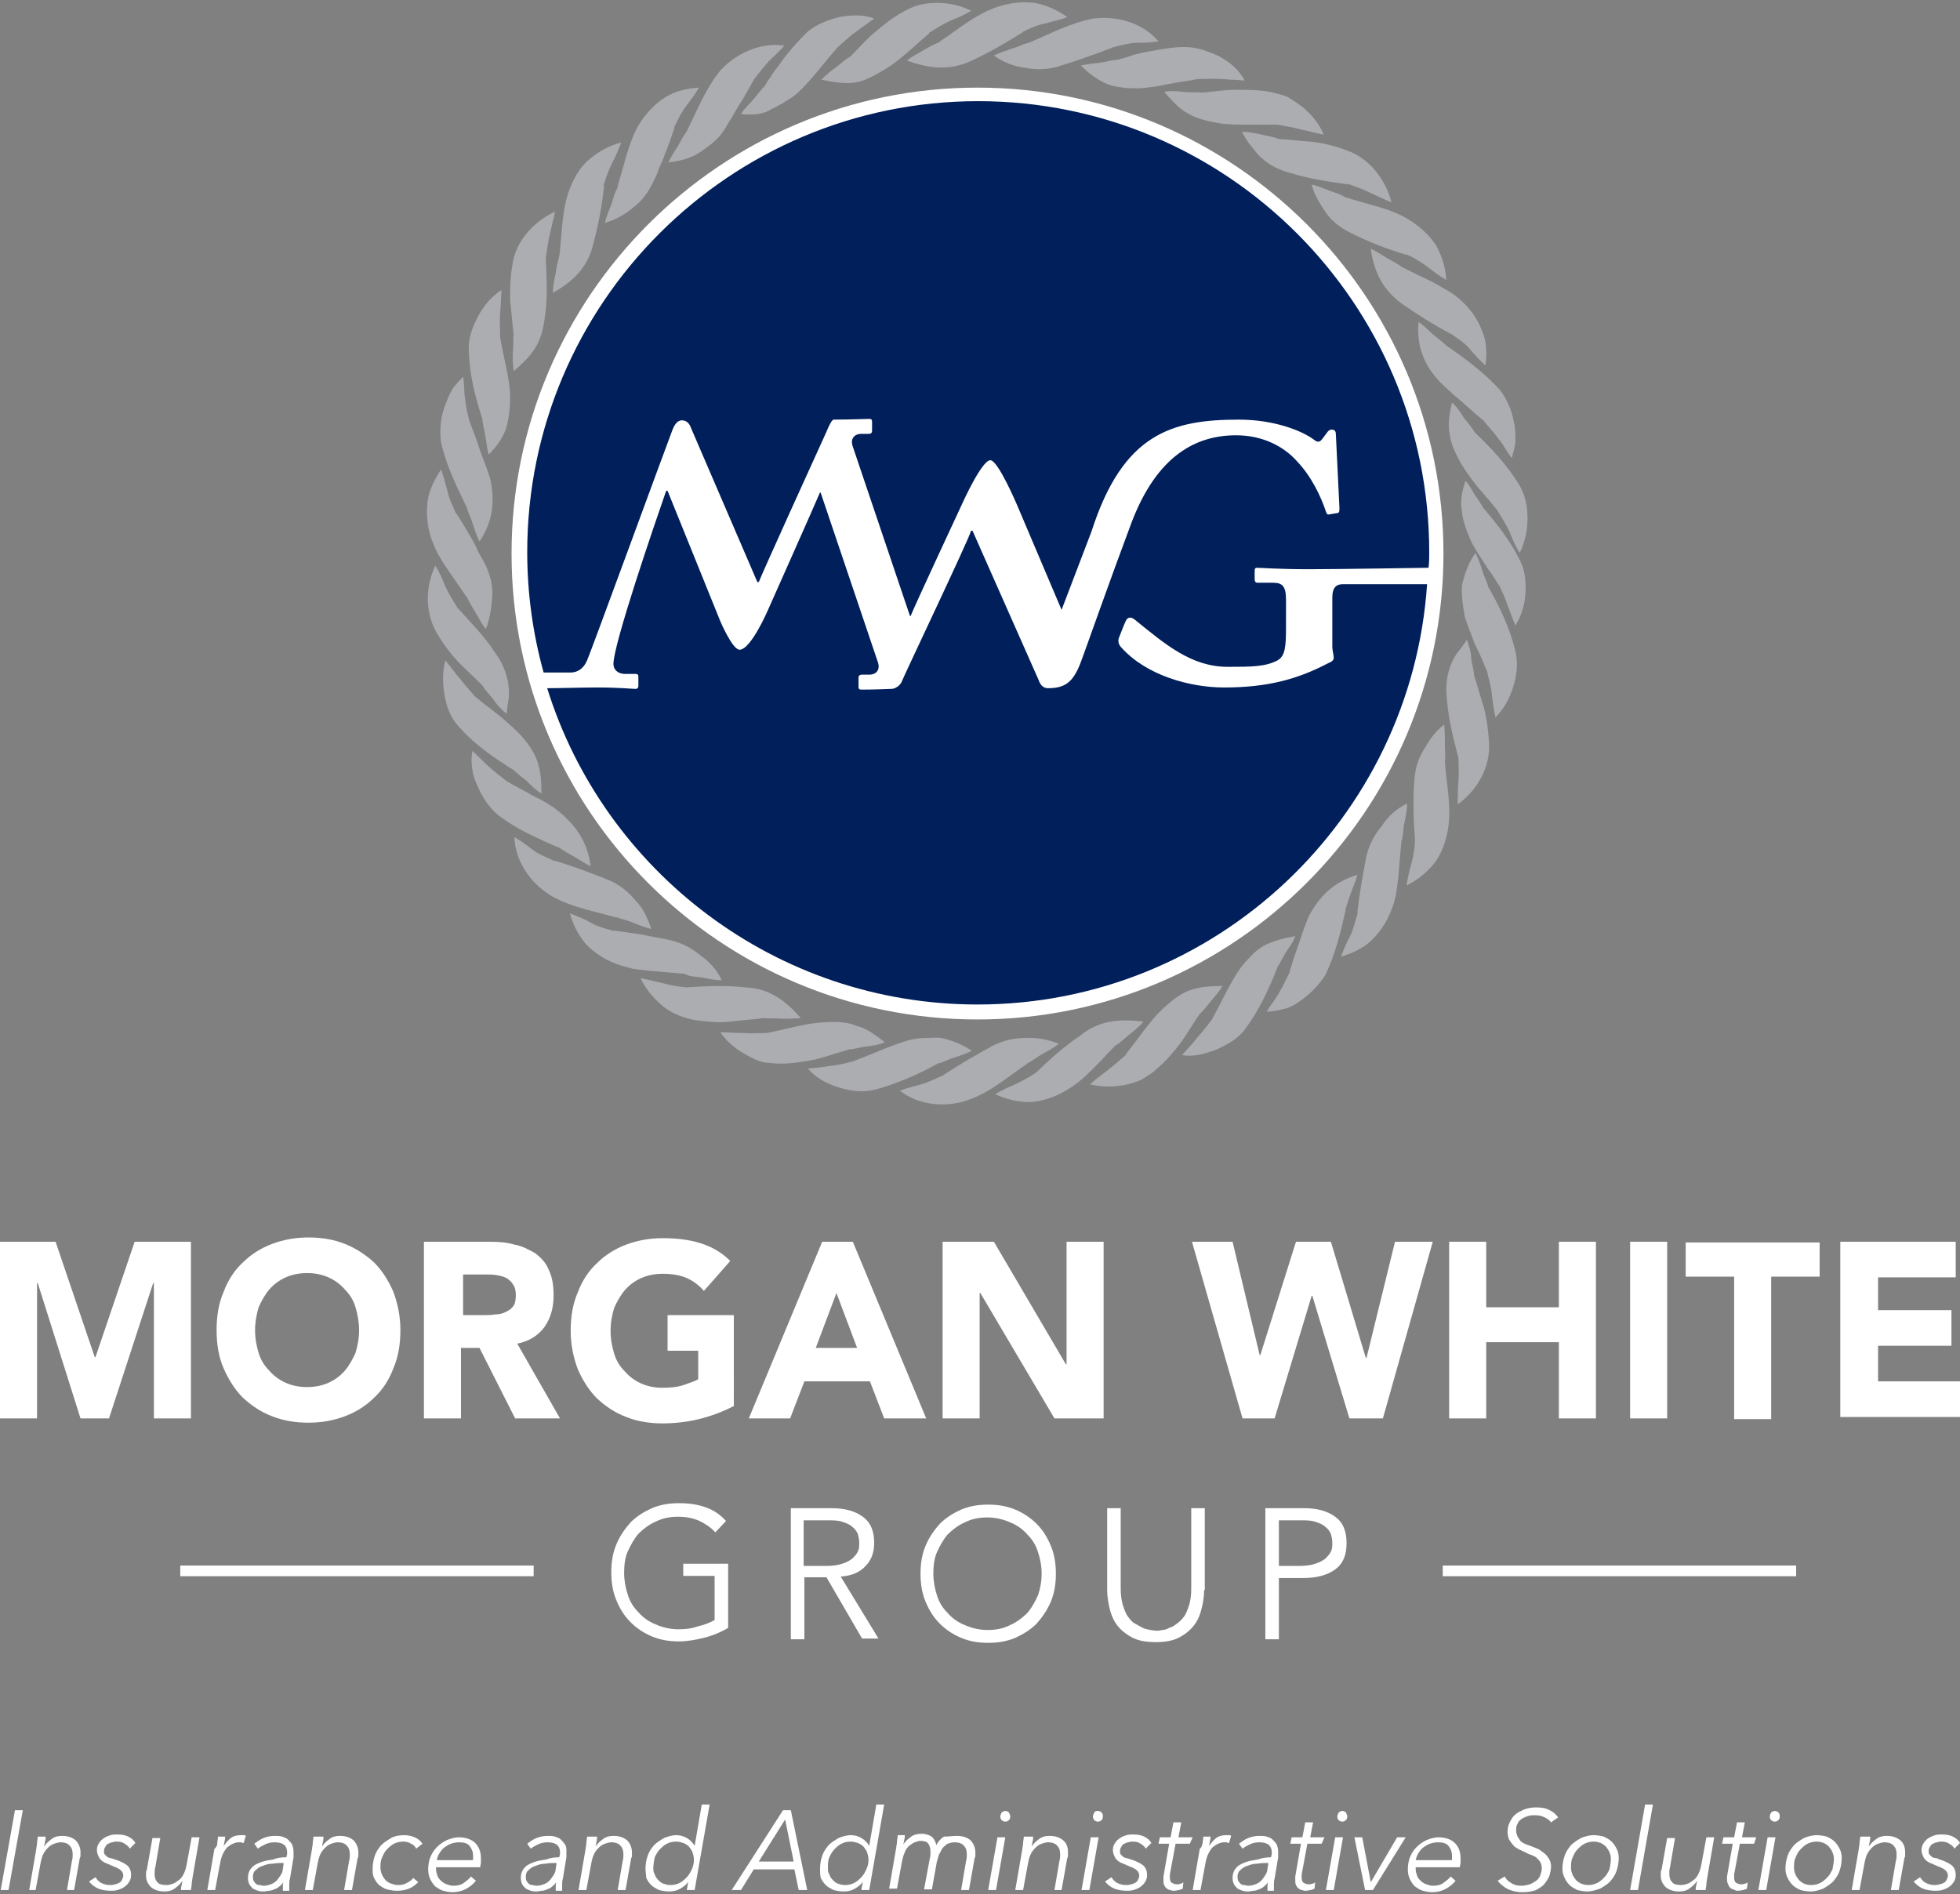 <?xml version="1.0" encoding="iso-8859-1"?>
<!-- Generator: Adobe Illustrator 19.1.0, SVG Export Plug-In . SVG Version: 6.00 Build 0)  -->
<svg version="1.1" xmlns="http://www.w3.org/2000/svg" xmlns:xlink="http://www.w3.org/1999/xlink" x="0px" y="0px"
	 viewBox="0 0 275.1 265.9" style="enable-background:new 0 0 275.1 265.9;" xml:space="preserve">
<rect x="0" y="0" width="275.1" height="265.9" fill="#808080" stroke="none"/>
<style type="text/css">
	.st0{display:none;}
	.st1{display:inline;fill:#5D5E5E;}
	.st2{fill:#ABADB0;}
	.st3{fill:#001F5B;}
	.st4{fill:#8C8E90;}
	.st5{fill:none;stroke:#ABADB0;stroke-width:1.5;stroke-miterlimit:10;}
	.st6{fill:#FFFFFF;}
	.st7{fill:#FFFFFF;stroke:#FFFFFF;stroke-width:1.5;stroke-miterlimit:10;}
	.st8{fill:#A7A9AC;}
	.st9{fill:#939598;}
	.st10{fill:#ABADB0;stroke:#A7A9AC;stroke-miterlimit:10;}
	.st11{stroke:#FFFFFF;stroke-width:2.059;stroke-miterlimit:10;}
	.st12{fill:none;stroke:#FFFFFF;stroke-width:1.5;stroke-miterlimit:10;}
	.st13{opacity:0.5;}
</style>
<a xmlns="http://www.w3.org/2000/svg" xmlns:xlink="http://www.w3.org/1999/xlink" xlink:href="http://morganwhite.com" target="_top">
<g id="logo-corporate">
	<g>
		<path class="st6" d="M-0.1,174.3h7.9l5.5,16.2h0.1l5.5-16.2h7.9v24.8h-5.2v-19h-0.1l-6.2,19h-4l-6-19H5.2v19h-5.2V174.3z"/>
		<path class="st6" d="M30.4,186.7c0-2,0.3-3.8,1-5.4c0.6-1.6,1.5-3,2.7-4.1c1.1-1.1,2.5-2,4.1-2.6c1.6-0.6,3.3-0.9,5.1-0.9
			c1.9,0,3.6,0.3,5.1,0.9s2.9,1.5,4.1,2.6c1.1,1.1,2,2.5,2.7,4.1c0.6,1.6,1,3.4,1,5.4c0,2-0.3,3.8-1,5.4c-0.6,1.6-1.5,3-2.7,4.1
			c-1.1,1.1-2.5,2-4.1,2.6s-3.3,0.9-5.1,0.9c-1.9,0-3.6-0.3-5.1-0.9c-1.6-0.6-2.9-1.5-4.1-2.6c-1.1-1.1-2-2.5-2.7-4.1
			C30.7,190.5,30.4,188.7,30.4,186.7z M35.8,186.7c0,1.2,0.2,2.2,0.5,3.2c0.3,1,0.8,1.8,1.5,2.5c0.6,0.7,1.4,1.3,2.3,1.7
			s1.9,0.6,3,0.6s2.1-0.2,3-0.6s1.7-1,2.3-1.7c0.6-0.7,1.1-1.6,1.5-2.5c0.3-1,0.5-2,0.5-3.2c0-1.1-0.2-2.2-0.5-3.2
			c-0.3-1-0.8-1.8-1.5-2.5c-0.6-0.7-1.4-1.3-2.3-1.7c-0.9-0.4-1.9-0.6-3-0.6s-2.1,0.2-3,0.6c-0.9,0.4-1.7,1-2.3,1.7
			c-0.6,0.7-1.1,1.6-1.5,2.5C36,184.5,35.8,185.6,35.8,186.7z"/>
		<path class="st6" d="M59.6,174.3h9.2c1.2,0,2.4,0.1,3.4,0.4c1.1,0.2,2,0.7,2.9,1.2c0.8,0.6,1.5,1.3,1.9,2.3c0.5,1,0.7,2.2,0.7,3.6
			c0,1.8-0.4,3.2-1.3,4.5c-0.9,1.2-2.2,2-3.8,2.3l6,10.5h-6.3l-5-9.9h-2.6v9.9h-5.2V174.3z M64.9,184.6H68c0.5,0,1,0,1.5-0.1
			c0.5,0,1-0.1,1.4-0.3c0.4-0.2,0.8-0.4,1.1-0.8c0.3-0.4,0.4-0.9,0.4-1.6c0-0.6-0.1-1.1-0.4-1.5c-0.2-0.4-0.6-0.7-0.9-0.9
			c-0.4-0.2-0.8-0.3-1.3-0.4c-0.5-0.1-1-0.1-1.4-0.1h-3.4V184.6z"/>
		<path class="st6" d="M102.9,197.4c-1.5,0.8-3.2,1.4-4.8,1.8c-1.7,0.4-3.4,0.6-5.1,0.6c-1.9,0-3.6-0.3-5.1-0.9
			c-1.6-0.6-2.9-1.5-4.1-2.6c-1.1-1.1-2-2.5-2.7-4.1c-0.6-1.6-1-3.4-1-5.4c0-2,0.3-3.8,1-5.4c0.6-1.6,1.5-3,2.7-4.1
			c1.1-1.1,2.5-2,4.1-2.6c1.6-0.6,3.3-0.9,5.1-0.9c1.9,0,3.7,0.2,5.3,0.7s3,1.3,4.2,2.5l-3.7,4.2c-0.7-0.8-1.5-1.4-2.4-1.8
			c-0.9-0.4-2-0.6-3.4-0.6c-1.1,0-2.1,0.2-3,0.6c-0.9,0.4-1.7,1-2.3,1.7c-0.6,0.7-1.1,1.6-1.5,2.5c-0.3,1-0.5,2-0.5,3.2
			c0,1.2,0.2,2.2,0.5,3.2c0.3,1,0.8,1.8,1.5,2.5c0.6,0.7,1.4,1.3,2.3,1.7s1.9,0.6,3,0.6c1.1,0,2.1-0.1,3-0.4c0.8-0.3,1.5-0.5,2-0.8
			v-4h-4.3v-5h9.3V197.4z"/>
		<path class="st6" d="M115.4,174.3h4.3l10.3,24.8h-5.9l-2-5.2h-9.2l-2,5.2h-5.8L115.4,174.3z M117.4,181.5l-2.9,7.7h5.8
			L117.4,181.5z"/>
		<path class="st6" d="M132.4,174.3h7.1l10.1,17.2h0.1v-17.2h5.2v24.8h-6.9l-10.4-17.6h-0.1v17.6h-5.2V174.3z"/>
		<path class="st6" d="M167.3,174.3h5.7l3.8,15.9h0.1l5-15.9h4.9l4.9,16.3h0.1l4-16.3h5.3l-7,24.8h-4.7l-5.2-17.2h-0.1l-5.2,17.2
			h-4.5L167.3,174.3z"/>
		<path class="st6" d="M203.4,174.3h5.2v9.2h10.2v-9.2h5.2v24.8h-5.2v-10.7h-10.2v10.7h-5.2V174.3z"/>
		<path class="st6" d="M228.8,174.3h5.2v24.8h-5.2V174.3z"/>
		<path class="st6" d="M243.4,179.2h-6.8v-4.8h18.8v4.8h-6.8v20h-5.2V179.2z"/>
		<path class="st6" d="M258.3,174.3h16.2v5h-10.9v4.6h10.3v5h-10.3v5h11.5v5h-16.8V174.3z"/>
		<path class="st6" d="M100.4,215.1c-0.6-0.7-1.4-1.2-2.2-1.6c-0.9-0.4-1.9-0.6-3-0.6c-1.2,0-2.2,0.2-3.2,0.7
			c-0.9,0.4-1.7,1-2.4,1.7c-0.6,0.7-1.1,1.6-1.5,2.5s-0.5,2-0.5,3s0.2,2.1,0.5,3c0.3,1,0.8,1.8,1.5,2.5c0.6,0.7,1.4,1.3,2.4,1.7
			c0.9,0.4,2,0.7,3.2,0.7c1,0,1.9-0.1,2.7-0.4c0.9-0.2,1.7-0.5,2.4-0.9v-6.2h-4.4v-1.7h6.3v9c-1,0.6-2.2,1.1-3.4,1.4
			c-1.2,0.3-2.4,0.5-3.5,0.5c-1.4,0-2.6-0.2-3.8-0.7c-1.2-0.5-2.2-1.2-3-2c-0.9-0.9-1.5-1.9-2-3.1c-0.5-1.2-0.7-2.5-0.7-3.9
			s0.2-2.7,0.7-3.9c0.5-1.2,1.2-2.2,2-3.1c0.9-0.9,1.9-1.5,3-2c1.2-0.5,2.4-0.7,3.8-0.7c1.5,0,2.7,0.2,3.8,0.6c1.1,0.4,2,1,2.8,1.9
			L100.4,215.1z"/>
		<path class="st6" d="M112.8,230.1H111v-18.4h5.7c1.9,0,3.3,0.4,4.4,1.2c1.1,0.8,1.6,2,1.6,3.7c0,1.3-0.4,2.4-1.2,3.2
			c-0.8,0.9-2,1.4-3.5,1.5l5.3,8.7H121l-5-8.6h-3.1V230.1z M112.8,219.8h3.3c0.8,0,1.5-0.1,2.1-0.3c0.6-0.2,1-0.4,1.4-0.7
			c0.3-0.3,0.6-0.6,0.8-1c0.2-0.4,0.2-0.8,0.2-1.3c0-0.4-0.1-0.8-0.2-1.2c-0.2-0.4-0.4-0.7-0.8-1c-0.3-0.3-0.8-0.5-1.4-0.7
			c-0.6-0.2-1.3-0.2-2.1-0.2h-3.3V219.8z"/>
		<path class="st6" d="M148.2,220.9c0,1.4-0.2,2.7-0.7,3.9s-1.2,2.2-2,3.1c-0.9,0.9-1.9,1.5-3,2c-1.2,0.5-2.4,0.7-3.8,0.7
			s-2.6-0.2-3.8-0.7c-1.2-0.5-2.2-1.2-3-2c-0.9-0.9-1.5-1.9-2-3.1c-0.5-1.2-0.7-2.5-0.7-3.9s0.2-2.7,0.7-3.9c0.5-1.2,1.2-2.2,2-3.1
			c0.9-0.9,1.9-1.5,3-2c1.2-0.5,2.4-0.7,3.8-0.7s2.6,0.2,3.8,0.7s2.2,1.2,3,2c0.9,0.9,1.5,1.9,2,3.1S148.2,219.5,148.2,220.9z
			 M146.2,220.9c0-1.1-0.2-2.1-0.5-3c-0.3-1-0.8-1.8-1.5-2.5c-0.6-0.7-1.4-1.3-2.4-1.7c-0.9-0.4-2-0.7-3.2-0.7s-2.2,0.2-3.2,0.7
			c-0.9,0.4-1.7,1-2.4,1.7c-0.6,0.7-1.1,1.6-1.5,2.5s-0.5,2-0.5,3s0.2,2.1,0.5,3c0.3,1,0.8,1.8,1.5,2.5c0.6,0.7,1.4,1.3,2.4,1.7
			c0.9,0.4,2,0.7,3.2,0.7s2.2-0.2,3.2-0.7c0.9-0.4,1.7-1,2.4-1.7c0.6-0.7,1.1-1.6,1.5-2.5C146,223,146.2,222,146.2,220.9z"/>
		<path class="st6" d="M169,223.2c0,0.8-0.1,1.6-0.3,2.4c-0.2,0.9-0.5,1.7-1,2.4c-0.5,0.7-1.2,1.3-2.1,1.8s-2,0.7-3.4,0.7
			c-1.4,0-2.5-0.2-3.4-0.7c-0.9-0.5-1.6-1.1-2.1-1.8c-0.5-0.7-0.8-1.5-1-2.4c-0.2-0.9-0.3-1.7-0.3-2.4v-11.5h1.9V223
			c0,0.9,0.1,1.6,0.3,2.3c0.2,0.6,0.4,1.2,0.7,1.6c0.3,0.4,0.6,0.8,1,1s0.7,0.4,1.1,0.6s0.7,0.2,1,0.3c0.3,0,0.6,0.1,0.9,0.1
			c0.2,0,0.5,0,0.8-0.1c0.3,0,0.7-0.1,1-0.3c0.4-0.1,0.7-0.3,1.1-0.6s0.7-0.6,1-1c0.3-0.4,0.5-1,0.7-1.6c0.2-0.6,0.3-1.4,0.3-2.3
			v-11.3h1.9V223.2z"/>
		<path class="st6" d="M177.6,211.7h5.4c1.9,0,3.3,0.4,4.4,1.2c1.1,0.8,1.6,2,1.6,3.7s-0.5,2.9-1.6,3.7s-2.6,1.2-4.4,1.2h-3.5v8.6
			h-1.9V211.7z M179.5,219.8h3c0.8,0,1.5-0.1,2.1-0.3c0.6-0.2,1-0.4,1.4-0.7c0.3-0.3,0.6-0.6,0.8-1c0.2-0.4,0.2-0.8,0.2-1.3
			c0-0.4-0.1-0.8-0.2-1.2c-0.2-0.4-0.4-0.7-0.8-1c-0.3-0.3-0.8-0.5-1.4-0.7c-0.6-0.2-1.3-0.2-2.1-0.2h-3V219.8z"/>
		<line class="st12" x1="74.9" y1="220.5" x2="25.3" y2="220.5"/>
		<line class="st12" x1="252.1" y1="220.5" x2="202.5" y2="220.5"/>
		<circle class="st3" cx="137.2" cy="77.6" r="64.3"/>
		<path class="st6" d="M137.2,12.3c-36,0-65.4,29.3-65.4,65.4s29.3,65.4,65.4,65.4c36,0,65.4-29.3,65.4-65.4S173.2,12.3,137.2,12.3z
			 M137.2,141c-28.3,0-52.4-18.7-60.4-44.4c1.8,0,4.9-0.1,7-0.1c3.2,0,4.9,0.2,5.4,0.2c0.3,0,0.4-0.2,0.4-0.4V95
			c0-0.3-0.1-0.4-0.4-0.4h-1.4c-1.2,0-1.7-0.7-1.7-1.4c0-2.8,5.8-19.7,7.4-24.3h0.2l7.4,18.3c0,0,1.7,4,2.7,4c1.6,0,4-5.6,4-5.6
			s6.9-15.5,7.3-16.5l0.1,0.1l8,23.7c0.4,1.1-0.2,1.8-1.2,1.8h-1c-0.4,0-0.5,0.2-0.5,0.4v1.3c0,0.3,0.1,0.4,0.4,0.4
			c0.4,0,1.7,0,4.2-0.1c0.4,0,0.7-0.2,1-0.4c0.2-0.2,0.4-0.4,0.5-0.7c0.2-0.6,9.3-19.7,9.7-21.1h0.2l9.3,21c0.2,0.6,0.6,1.1,1.3,1.1
			c2.7,0,3.7-1.1,4.8-4.2c0.6-1.6,3.9-11,6.9-19c3.6-9.5,9.1-12.3,14.7-12.3c3.9,0,6.8,1.7,8.5,3.6c2.1,2.2,3.4,5,4.1,7.1
			c0.1,0.3,0.2,0.5,0.5,0.4l1.2-0.2c0.2-0.1,0.2-0.3,0.2-0.7l-0.5-10.3c0-0.4-0.1-0.7-0.6-0.7c-0.3,0-0.5,0.2-0.7,0.5l-0.6,0.8
			c-0.3,0.4-0.6,0.6-1.2,0.1c-1.6-1.2-5.5-2.8-10.5-2.8c-9.5,0-16.3,2-20.7,15.7l-4.2,11L142.8,71c0,0-2.7-6.4-3.8-6.4
			c-1.2,0-3.9,6-3.9,6s-6.9,14.8-7.3,15.9l-0.1-0.1l-8-23.7c-0.4-1.1,0.2-1.8,1.2-1.8h1c0.4,0,0.5-0.2,0.5-0.4v-1.3
			c0-0.3-0.1-0.4-0.4-0.4c-0.4,0-2.8,0.1-5,0.1c-0.2,0-0.6,0.7-1,1.7c-1.6,3.5-9,19.8-9.5,21.1h-0.2l-9.3-21.6
			c-0.2-0.6-0.6-1.1-1.3-1.1c-0.7,0-1.1,0.8-1.3,1.3c-1,2.6-11.5,31.3-12,32.4c-0.5,1.2-1.4,1.7-2.3,1.7h-3.8
			c-1.5-5.4-2.3-11.1-2.3-16.9c0-34.9,28.4-63.3,63.3-63.3c34.9,0,63.3,28.4,63.3,63.3c0,0.8,0,1.5-0.1,2.2c-0.1,0-0.1,0-0.2,0
			c-0.5,0-12.3,0.2-16.6,0.2c-4.2,0-6.7-0.2-7.3-0.2c-0.2,0-0.3,0.1-0.3,0.4v1.2c0,0.3,0.1,0.5,0.4,0.5h2.2c1.3,0,1.8,0.5,1.8,2.4
			V88c0,2.7-0.1,4.1-1.2,4.7c-1.7,0.9-3.7,0.9-7,0.9c-5.1,0-8.8-3.2-13-6.6c-0.6-0.5-1-0.3-1.2,0c-0.2,0.3-0.8,1.9-1,2.4
			c-0.2,0.4-0.2,1,0.3,1.5c3.5,3.9,9.6,5.6,14.4,5.6c6.2,0,10.4-1.2,14.6-3.4c0.5-0.2,0.8-0.4,0.8-0.8c0-0.4-0.2-0.9-0.2-1.6v-6.8
			c0-1.5,0.6-1.9,1.5-1.9h11.8C198.1,114.8,170.7,141,137.2,141z"/>
		<path class="st2" d="M207.1,77.6c0.4,0.8,0.7,1.7,1,2.6c0.2,0.8,0.7,1.5,0.8,2.3l0-0.1c1.6,2.8,3,5.7,3.8,9c0.4,1.7,0.2,3.4-0.3,5
			c-0.5,1.6-1.3,3.1-2.5,4.3c-0.2-1-0.4-2.1-0.5-3.2c-0.1-1.2-0.5-2.3-0.7-3.4l0,0.1c0,0,0,0,0,0c-0.3-0.6-0.5-1.3-0.8-1.9
			c-0.3-0.7-0.6-1.3-0.9-1.9c-0.5-1.3-1-2.6-1.4-3.8c-0.3-1.6-0.5-3.1-0.4-4.5C205.6,80.5,206.1,79,207.1,77.6z"/>
		<path class="st2" d="M205.9,89.8c0.3,0.9,0.6,1.8,0.6,2.7c0.1,0.8,0.4,1.6,0.4,2.4l0-0.1c0.5,1.5,0.9,3.1,1.4,4.6
			c0.4,1.6,0.6,3.2,0.7,4.9c0.2,3.4-1.7,6.7-4.4,8.6c0-1.1,0-2.2,0.1-3.2c0.1-1.2,0-2.3,0-3.4l0,0.1c0,0,0,0,0,0
			c-0.7-2.7-1.4-5.5-1.6-8.1c-0.2-1.6-0.1-3.2,0.4-4.6c0.2-0.7,0.6-1.4,1-2C205,91.1,205.4,90.5,205.9,89.8z"/>
		<path class="st2" d="M202.7,101.7c0.1,0.9,0.1,1.9,0.1,2.8c0,0.8,0.1,1.7,0,2.5l0-0.1c0.2,3.1,1,6.5,0.4,9.7
			c-0.3,1.6-0.9,3.3-1.9,4.6c-1.1,1.3-2.4,2.4-3.9,3.1c0.2-1.1,0.4-2.1,0.7-3.1c0.3-1.1,0.5-2.2,0.5-3.4l0,0.1c0,0,0,0,0,0
			c-0.2-2.8-0.3-5.6-0.1-8.2c0.1-1.7,0.5-3.1,1.3-4.4C200.6,103.9,201.4,102.7,202.7,101.7z"/>
		<path class="st2" d="M197.5,112.8c0,0.9-0.2,1.8-0.4,2.8c-0.2,0.8-0.1,1.7-0.4,2.5l0-0.1c-0.1,1.5-0.3,3.2-0.4,4.8
			c-0.2,1.6-0.3,3.3-1,4.9c-0.6,1.6-1.5,3-2.7,4.2c-1.2,1.2-2.8,1.9-4.4,2.4c0.4-1,0.8-2,1.3-2.9c0.5-1,0.7-2.2,1.1-3.3l-0.1,0.1
			c0,0,0,0,0,0c0.3-2.8,0.8-5.5,1.3-8.1c0.4-1.6,1.1-2.9,2.1-4.1C194.9,114.5,196,113.5,197.5,112.8z"/>
		<path class="st2" d="M190.5,122.8c-0.2,0.9-0.6,1.7-0.9,2.6c-0.3,0.7-0.5,1.6-0.8,2.3l0.1-0.1c-0.7,3.1-1.4,6.2-2.9,9.3
			c-0.9,1.4-2.1,2.6-3.5,3.6c-0.7,0.5-1.4,0.9-2.2,1.1c-0.8,0.2-1.6,0.4-2.5,0.4c0.5-0.9,1.2-1.7,1.7-2.6c0.6-1,1.1-2.1,1.6-3.1
			l-0.1,0.1c0,0,0,0,0,0c0.4-1.3,0.8-2.6,1.3-3.9c0.4-1.3,0.9-2.7,1.4-3.9C185.2,125.8,187.2,123.8,190.5,122.8z"/>
		<path class="st2" d="M181.8,131.4c-0.3,0.9-0.9,1.6-1.4,2.4c-0.4,0.7-0.8,1.5-1.2,2.1l0.1-0.1c-1.2,3-2.5,5.9-4.5,8.6
			c-1,1.4-2.5,2.2-4,2.9c-1.6,0.6-3.2,1.1-4.9,0.8c0.8-0.9,1.5-1.6,2.1-2.4c0.8-0.9,1.5-1.8,2.2-2.7l-0.1,0.1c0,0,0,0,0,0
			c1.3-2.3,2.5-5.1,4-7.2c0.5-0.7,1-1.2,1.5-1.7c0.5-0.6,1.1-1,1.7-1.4C178.6,132.1,180.1,131.7,181.8,131.4z"/>
		<path class="st2" d="M171.6,138.4c-0.5,0.8-1.1,1.5-1.7,2.2c-0.5,0.6-1,1.3-1.6,1.8l0.1-0.1c-0.9,1.3-1.7,2.7-2.7,4.1
			c-1,1.3-2,2.5-3.3,3.6c-0.6,0.6-1.3,1-2.1,1.5c-0.8,0.4-1.6,0.6-2.4,0.8c-1.6,0.3-3.4,0.3-4.9-0.1c0.8-0.7,1.7-1.4,2.5-2
			c0.9-0.7,1.8-1.5,2.6-2.2L158,148c0,0,0,0,0,0c1.7-2.1,3.3-4.6,5.2-6.4c1.2-1.1,2.4-2.1,3.8-2.6
			C168.4,138.5,170,138.4,171.6,138.4z"/>
		<path class="st2" d="M160.5,143.4c-0.6,0.7-1.3,1.3-2.1,1.9c-0.6,0.5-1.2,1.1-1.9,1.5l0.1-0.1c-2.2,2.2-4.3,4.9-7.2,6.5
			c-1.4,0.8-3.1,1.4-4.8,1.5c-1.7,0-3.4-0.4-4.9-1.1c0.9-0.6,1.9-1,2.8-1.4c1-0.5,2-1,3-1.7l-0.1,0.1c0,0,0,0,0,0
			c2-2,4.1-3.8,6.3-5.3C154.3,143.2,157.2,143,160.5,143.4z"/>
		<path class="st2" d="M148.6,146.5c-0.7,0.6-1.5,1-2.4,1.5c-0.7,0.4-1.4,1-2.1,1.3l0.1,0c-2.6,1.7-5.1,4-8.3,5.1
			c-3.1,1.1-6.9,0.8-9.6-1.3c1-0.4,2-0.6,3-0.9c1.1-0.3,2.2-0.9,3.2-1.3l-0.1,0c0,0,0,0,0,0c2.3-1.5,4.7-2.9,7.1-4.2
			c1.5-0.7,2.9-1,4.4-1C145.5,145.6,147,145.9,148.6,146.5z"/>
		<path class="st2" d="M136.4,147.5c-0.8,0.4-1.7,0.7-2.6,1c-0.8,0.2-1.5,0.7-2.3,0.8l0.1,0c-1.4,0.8-2.9,1.5-4.3,2.1
			c-1.5,0.6-3,1.2-4.7,1.6c-1.7,0.4-3.4,0.1-5-0.4c-1.6-0.5-3.1-1.3-4.2-2.6c1-0.1,2.1-0.2,3.2-0.4c1.2-0.1,2.3-0.4,3.4-0.7l-0.1,0
			c0,0,0,0,0,0c2.5-0.9,5.2-2.2,7.7-2.9c0.8-0.2,1.6-0.3,2.3-0.3c0.8,0,1.5-0.1,2.2,0C133.5,146,134.9,146.5,136.4,147.5z"/>
		<path class="st2" d="M124.2,146.3c-0.9,0.4-1.8,0.5-2.7,0.6c-0.8,0.1-1.6,0.4-2.4,0.4h0.1c-1.5,0.4-3.1,1-4.7,1.4
			c-1.6,0.3-3.2,0.6-4.9,0.6c-0.8,0-1.7-0.1-2.5-0.2c-0.8-0.2-1.6-0.6-2.3-1c-1.5-0.8-2.8-1.9-3.7-3.2c1.1,0,2.2,0.1,3.2,0.1
			c1.2,0.1,2.3,0,3.4,0l-0.1,0c0,0,0,0,0,0c2.7-0.5,5.5-1.4,8.1-1.5c1.6-0.1,3.2-0.1,4.5,0.5C121.6,144.3,122.9,145.3,124.2,146.3z"
			/>
		<path class="st2" d="M112.4,142.9c-0.9,0.1-1.9,0.1-2.8,0.1c-0.8-0.1-1.7,0-2.4-0.1l0.1,0c-1.5,0.2-3.2,0.3-4.8,0.5
			c-1.7,0.2-3.2,0-4.9-0.2c-1.6-0.3-3.3-0.9-4.6-2c-1.3-1.1-2.4-2.4-3.1-3.9c1.1,0.2,2.1,0.5,3.1,0.7c1.1,0.3,2.2,0.5,3.4,0.6
			l-0.1,0c0,0,0,0,0,0c2.8-0.2,5.7-0.3,8.3,0C107.9,138.7,110.2,140.4,112.4,142.9z"/>
		<path class="st2" d="M101.3,137.6c-0.9,0-1.8-0.2-2.8-0.4c-0.8-0.1-1.7-0.1-2.4-0.5l0.1,0c-1.5-0.1-3.2-0.3-4.8-0.4
			c-0.8-0.1-1.6-0.2-2.5-0.3c-0.8-0.2-1.6-0.4-2.4-0.7c-1.6-0.6-3-1.5-4.2-2.7c-1.1-1.3-1.9-2.8-2.3-4.4c1,0.4,2,0.8,2.9,1.3
			c0.5,0.3,1,0.5,1.6,0.7c0.6,0.2,1.1,0.3,1.7,0.5l-0.1-0.1c0,0,0,0,0,0c1.4,0.2,2.8,0.4,4.1,0.6c1.3,0.3,2.7,0.5,4,0.8
			c1.6,0.4,2.9,1.1,4.1,2.1C99.6,135,100.6,136.1,101.3,137.6z"/>
		<path class="st2" d="M91.4,130.4c-0.9-0.2-1.8-0.6-2.6-0.9c-0.7-0.3-1.6-0.5-2.4-0.8l0.1,0.1c-3-0.9-6.3-1.4-9.2-3.1
			c-2.8-1.7-5-4.8-5.1-8.2c0.9,0.5,1.8,1.2,2.6,1.8c0.9,0.7,2.1,1.1,3.1,1.6l-0.1-0.1c0,0,0,0,0,0c2.7,0.8,5.3,1.8,7.8,2.8
			c1.5,0.7,2.6,1.6,3.6,2.8C90.2,127.4,90.9,128.8,91.4,130.4z"/>
		<path class="st2" d="M82.9,121.6c-0.8-0.4-1.6-0.9-2.4-1.4c-0.7-0.4-1.5-0.8-2.1-1.3l0.1,0.1c-1.5-0.6-2.9-1.3-4.4-2
			c-1.4-0.7-2.9-1.6-4.2-2.6c-1.3-1.1-2.2-2.5-2.9-4.1c-0.7-1.5-1-3.2-0.7-4.9c0.8,0.7,1.5,1.5,2.3,2.2c0.9,0.8,1.8,1.5,2.7,2.2
			l-0.1-0.1c0,0,0,0,0,0c1.2,0.7,2.4,1.3,3.6,2c1.3,0.6,2.5,1.3,3.5,2.1C80.8,115.8,82.5,118.2,82.9,121.6z"/>
		<path class="st2" d="M76,111.4c-0.8-0.5-1.4-1.1-2.1-1.8c-0.6-0.5-1.3-1-1.9-1.6l0.1,0.1c-2.7-1.7-5.4-3.5-7.6-6
			c-1.2-1.2-1.8-2.8-2.1-4.5c-0.3-1.7-0.3-3.4,0.1-4.9c0.7,0.8,1.3,1.7,2,2.5c0.7,0.9,1.5,1.8,2.2,2.6l-0.1-0.1c0,0,0,0,0,0
			c0.5,0.4,1.1,0.9,1.6,1.3c0.6,0.4,1.1,0.9,1.7,1.3c1.1,0.9,2.1,1.8,3,2.7c1.1,1.2,2,2.4,2.5,3.8C75.9,108.2,76,109.8,76,111.4z"/>
		<path class="st2" d="M71.1,100.2c-0.7-0.6-1.4-1.3-1.9-2.1c-0.5-0.6-1.1-1.2-1.5-1.9l0.1,0.1c-1.1-1.1-2.3-2.2-3.5-3.4
			c-1.1-1.2-2.1-2.5-2.9-3.9c-1.8-2.9-1.7-6.7-0.3-9.6c0.6,0.9,1,1.9,1.4,2.9c0.5,1.1,1.1,2,1.7,3c0,0,0-0.1-0.1-0.1c0,0,0,0,0,0
			c1.9,2.1,3.9,4.1,5.3,6.3c1,1.3,1.6,2.7,1.9,4.2c0.1,0.7,0.2,1.5,0.1,2.3C71.3,98.6,71.2,99.4,71.1,100.2z"/>
		<path class="st2" d="M68.2,88.3c-0.6-0.7-1-1.6-1.5-2.4c-0.4-0.7-0.9-1.4-1.2-2.2l0,0.1c-0.9-1.3-1.8-2.6-2.7-3.9
			c-0.5-0.7-0.9-1.4-1.3-2.1c-0.4-0.7-0.7-1.5-1-2.3c-0.5-1.6-0.7-3.3-0.5-5c0.2-1.7,1-3.2,1.9-4.6c0.4,1,0.6,2,0.9,3
			c0.2,1.1,0.8,2.2,1.2,3.2l0-0.1c0,0,0,0,0,0c0.8,1.2,1.5,2.4,2.2,3.6c0.3,0.6,0.7,1.2,0.9,1.8c0.3,0.6,0.7,1.2,1,1.8
			c0.7,1.5,1.1,3,1,4.4C69,85.2,68.8,86.7,68.2,88.3z"/>
		<path class="st2" d="M67.3,76c-0.4-0.8-0.7-1.7-1-2.6c-0.2-0.8-0.7-1.6-0.8-2.3l0,0.1c-1.4-2.9-2.8-5.7-3.6-9.1
			c-0.2-1.6-0.1-3.4,0.5-5c0.3-0.8,0.6-1.6,1-2.3c0.4-0.7,1-1.3,1.6-1.9c0.2,1.1,0.1,2.1,0.3,3.2c0.1,1.2,0.4,2.3,0.7,3.4l0-0.1
			c0,0,0,0,0,0c0.5,1.3,1,2.6,1.4,3.9c0.5,1.3,1,2.6,1.4,3.9C69.5,70.3,69.2,73.2,67.3,76z"/>
		<path class="st2" d="M68.6,63.8c-0.3-0.9-0.3-1.8-0.5-2.7c-0.1-0.8-0.4-1.6-0.4-2.4v0.1c-1-3.1-1.8-6.1-1.9-9.6
			c-0.1-1.7,0.5-3.3,1.3-4.8c0.8-1.5,1.9-2.8,3.3-3.7c-0.1,1.2-0.1,2.2-0.2,3.2c-0.1,1.2,0,2.3,0,3.5l0-0.1c0,0,0,0,0,0
			c0.4,2.7,1.3,5.5,1.4,8.1c0,1.6-0.1,3.1-0.5,4.5C70.7,61.3,69.8,62.6,68.6,63.8z"/>
		<path class="st2" d="M72.1,52.1c-0.1-0.9-0.2-1.9-0.1-2.8c0.1-0.8,0-1.7,0.1-2.4l0,0.1c-0.2-1.5-0.3-3.2-0.5-4.8
			c0-1.6,0-3.2,0.3-4.9c0.4-3.4,3-6.2,6-7.6c-0.2,1.1-0.5,2.1-0.7,3.1c-0.3,1.1-0.4,2.3-0.6,3.4l0-0.1c0,0,0,0,0,0
			c0.1,2.8,0.3,5.7-0.1,8.2c-0.2,1.6-0.5,3.1-1.3,4.4C74.5,49.9,73.4,51,72.1,52.1z"/>
		<path class="st2" d="M77.6,41.1c0-0.9,0.2-1.8,0.4-2.8c0.1-0.8,0.3-1.6,0.5-2.4l0,0.1c0.4-3.1,0.3-6.5,1.5-9.6
			c0.6-1.5,1.5-3.1,2.8-4.1c1.3-1.1,2.8-1.9,4.4-2.3c-0.4,1-0.8,2-1.3,2.9c-0.5,1.1-0.9,2.1-1.2,3.2l0.1-0.1c0,0,0,0,0,0
			c-0.3,2.8-0.8,5.6-1.5,8.1C82.6,37.4,80.5,39.5,77.6,41.1z"/>
		<path class="st2" d="M84.9,31.3c0.2-0.9,0.6-1.8,0.9-2.6c0.3-0.7,0.4-1.7,0.9-2.3l-0.1,0.1c0.4-1.5,0.9-3.1,1.3-4.6
			c0.5-1.6,1-3.2,1.9-4.6c0.9-1.4,2.1-2.7,3.5-3.6c1.4-0.9,3.1-1.3,4.8-1.4c-0.5,0.9-1.2,1.8-1.8,2.6c-0.7,0.9-1.2,2-1.7,3l0.1-0.1
			c0,0,0,0,0,0c-0.4,1.3-0.9,2.7-1.4,3.9c-0.2,0.6-0.5,1.3-0.8,1.9c-0.2,0.7-0.5,1.3-0.8,1.9c-0.7,1.5-1.6,2.7-2.8,3.6
			C87.9,30,86.5,30.8,84.9,31.3z"/>
		<path class="st2" d="M93.8,22.8c0.4-0.8,0.9-1.6,1.4-2.4c0.4-0.7,0.8-1.5,1.3-2.1l-0.1,0.1c1.4-2.8,2.6-5.9,4.7-8.5
			c2.2-2.4,5.6-4,9-3.5c-0.7,0.8-1.5,1.5-2.2,2.2c-0.8,0.9-1.5,1.8-2.2,2.7l0.1-0.1c0,0,0,0,0,0c-0.7,1.2-1.3,2.4-2.1,3.6
			c-0.7,1.2-1.4,2.4-2.1,3.5c-0.9,1.4-2.1,2.2-3.4,3.1C97,22.2,95.5,22.6,93.8,22.8z"/>
		<path class="st2" d="M104,16c0.5-0.8,1.2-1.4,1.8-2.1c0.5-0.6,1-1.3,1.6-1.9l-0.1,0.1c0.4-0.7,0.9-1.3,1.3-2
			c0.5-0.6,1-1.3,1.4-1.9c1-1.3,2.1-2.5,3.3-3.7c1.3-1.1,2.9-1.7,4.5-2.1c1.7-0.3,3.3-0.4,4.9,0.2c-0.8,0.6-1.7,1.2-2.6,1.9
			c-1,0.7-1.8,1.5-2.6,2.2l0.1-0.1c0,0,0,0,0,0c-1.8,2-3.5,4.4-5.4,6.2c-0.6,0.6-1.2,1-1.9,1.4c-0.6,0.4-1.3,0.8-2,1.1
			C107.3,16,105.8,16.2,104,16z"/>
		<path class="st2" d="M115.3,11.2c0.6-0.7,1.4-1.3,2.1-1.8c0.6-0.5,1.3-1.1,2-1.5L119.3,8c1.1-1.1,2.2-2.4,3.4-3.4
			c1.2-1,2.5-2.1,4-2.9c0.7-0.4,1.5-0.8,2.3-1c0.8-0.2,1.7-0.3,2.5-0.3c1.7,0,3.4,0.4,4.8,1.1c-0.9,0.6-1.9,1-2.9,1.4
			c-1.1,0.5-2,1.1-3,1.7l0.1,0c0,0,0,0,0,0c-2.1,1.8-4.2,3.9-6.4,5.2c-1.4,0.8-2.7,1.6-4.2,1.8C118.5,11.8,116.9,11.5,115.3,11.2z"
			/>
		<path class="st2" d="M127.3,8.5c0.7-0.6,1.6-1,2.4-1.5c0.7-0.4,1.4-0.8,2.2-1.1l-0.1,0c2.6-1.7,5.2-4,8.4-5c1.6-0.5,3.3-0.7,5-0.5
			c1.6,0.3,3.2,1,4.6,2c-1,0.4-2.1,0.6-3.1,0.9c-1.1,0.2-2.2,0.7-3.2,1.2l0.1,0c0,0,0,0,0,0c-2.4,1.5-4.8,2.9-7.2,4
			C133.3,10,130.3,9.6,127.3,8.5z"/>
		<path class="st2" d="M139.5,7.8c0.8-0.4,1.7-0.7,2.6-1c0.8-0.2,1.6-0.7,2.4-0.8l-0.1,0c2.9-1.2,5.8-2.8,9.1-3.4
			c3.3-0.4,6.9,0.6,9.1,3.2C161.5,6,160.5,6,159.4,6c-1.2,0.1-2.3,0.4-3.4,0.7l0.1,0c0,0,0,0,0,0c-2.6,1-5.2,1.9-7.8,2.7
			c-1.6,0.4-3.1,0.4-4.5,0.1C142.3,9.3,140.9,8.8,139.5,7.8z"/>
		<path class="st2" d="M151.7,9.2c0.9-0.2,1.8-0.3,2.7-0.4c0.8-0.1,1.6-0.4,2.5-0.4h-0.1c0.8-0.2,1.5-0.4,2.3-0.7
			c0.8-0.2,1.6-0.4,2.3-0.5c1.6-0.3,3.2-0.6,4.9-0.6c1.7,0,3.3,0.6,4.8,1.3c1.5,0.8,2.8,1.9,3.6,3.4c-0.5,0-1-0.1-1.6-0.1
			c-0.5,0-1.1-0.1-1.6-0.1c-1.2-0.1-2.3,0-3.5,0l0.1,0c0,0,0,0,0,0c-1.4,0.3-2.7,0.4-4.1,0.7c-1.4,0.3-2.7,0.5-4.1,0.6
			c-0.8,0-1.6,0-2.3-0.1c-0.7-0.1-1.5-0.2-2.2-0.5C154.2,11.3,152.9,10.4,151.7,9.2z"/>
		<path class="st2" d="M163.4,12.9c0.9-0.2,1.9-0.1,2.8,0c0.8,0.1,1.7,0,2.5,0.1l-0.1,0c1.6-0.1,3.2-0.4,4.8-0.4
			c1.6,0,3.2,0,4.9,0.3c0.8,0.2,1.7,0.4,2.4,0.7c0.7,0.4,1.4,0.9,2.1,1.4c1.3,1.1,2.4,2.4,3,3.9c-1.1-0.2-2.1-0.5-3.1-0.7
			c-1.1-0.3-2.3-0.5-3.4-0.7l0.1,0c0,0,0,0,0,0c-1.3,0-2.8,0-4.2,0c-1.4,0-2.8,0-4.1-0.2c-1.6-0.3-3.1-0.6-4.4-1.4
			C165.5,15.3,164.5,14.1,163.4,12.9z"/>
		<path class="st2" d="M174.3,18.5c0.9,0,1.9,0.2,2.8,0.4c0.8,0.2,1.6,0.3,2.4,0.6l-0.1,0c1.5,0.1,3.2,0.3,4.8,0.4
			c1.6,0.2,3.2,0.6,4.8,1.2c3.2,1.1,5.5,4.1,6.3,7.3c-1-0.4-2-0.9-2.9-1.3c-1-0.5-2.1-0.9-3.2-1.3l0.1,0.1c0,0,0,0,0,0
			c-2.8-0.4-5.6-0.8-8.1-1.6c-1.6-0.4-3-1.1-4.1-2.1c-0.6-0.5-1-1.1-1.5-1.7C175.1,19.9,174.7,19.2,174.3,18.5z"/>
		<path class="st2" d="M184.1,25.9c0.9,0.2,1.8,0.6,2.6,0.9c0.8,0.3,1.6,0.5,2.3,1l-0.1-0.1c2.9,1,6.4,1.5,9.1,3.3
			c1.4,0.9,2.7,2.1,3.6,3.5c0.8,1.5,1.3,3.1,1.4,4.8c-0.9-0.5-1.8-1.2-2.6-1.8c-0.9-0.7-1.9-1.3-3-1.8l0.1,0.1c0,0,0,0,0,0
			c-2.7-0.8-5.3-1.8-7.7-3c-1.5-0.7-2.7-1.6-3.6-2.8C185.4,28.8,184.5,27.5,184.1,25.9z"/>
		<path class="st2" d="M192.4,34.9c0.8,0.4,1.6,0.9,2.4,1.4c0.7,0.4,1.5,0.8,2.1,1.3l-0.1-0.1c1.4,0.7,2.8,1.4,4.3,2.1
			c1.4,0.8,3,1.6,4.1,2.7c1.2,1.1,2.2,2.5,2.8,4.1c0.7,1.5,0.7,3.3,0.5,4.9c-0.8-0.7-1.5-1.5-2.2-2.3c-0.7-0.9-1.8-1.5-2.7-2.2
			l0.1,0.1c0,0,0,0,0,0c-2.5-1.3-4.8-2.8-7-4.3c-1.3-1-2.3-2.1-3-3.4C193.1,38,192.6,36.6,192.4,34.9z"/>
		<path class="st2" d="M199.1,45.2c0.8,0.5,1.4,1.2,2.1,1.8c0.6,0.5,1.3,1,1.9,1.6l-0.1-0.1c2.6,1.8,5.2,3.7,7.5,6.2
			c1,1.3,1.7,2.9,2,4.6c0.2,0.8,0.2,1.7,0.2,2.5c0,0.8-0.3,1.7-0.5,2.5c-0.7-0.8-1.1-1.8-1.8-2.6c-0.7-1-1.5-1.8-2.2-2.7l0.1,0.1
			c0,0,0,0,0,0c-1.1-0.9-2.1-1.8-3.1-2.7c-1.1-0.9-2.1-1.8-3.1-2.8C199.9,51.3,198.8,48.6,199.1,45.2z"/>
		<path class="st2" d="M203.8,56.5c0.7,0.6,1.2,1.4,1.7,2.2c0.5,0.6,1.1,1.3,1.5,2l-0.1-0.1c2.3,2.2,4.5,4.5,6.3,7.4
			c0.9,1.5,1.2,3.1,1.2,4.8c0,1.7-0.4,3.4-1.1,4.8c-0.6-0.9-1-1.9-1.4-2.9c-0.5-1.1-1.1-2-1.7-3l0.1,0.1c0,0,0,0,0,0
			c-0.4-0.5-0.9-1.1-1.3-1.6c-0.5-0.5-0.9-1.1-1.4-1.6c-0.9-1.1-1.7-2.2-2.4-3.3c-0.8-1.4-1.5-2.8-1.7-4.2
			C203.2,59.7,203.4,58.1,203.8,56.5z"/>
		<path class="st2" d="M205.7,67.5c0.6,0.6,0.9,1.4,1.4,2.1c0.4,0.6,0.9,1.3,1.2,1.9l0-0.1c1.9,2.3,3.7,4.5,5.1,7.4
			c0.7,1.4,0.8,3,0.7,4.6c-0.1,1.6-0.6,3.1-1.4,4.4c-0.4-0.9-0.7-1.9-1.1-2.8c-0.3-1-0.8-2-1.2-2.9l0,0.1c0,0,0,0,0,0
			c-0.3-0.5-0.7-1.1-1-1.6c-0.4-0.5-0.8-1.1-1.1-1.6c-0.7-1.1-1.4-2.1-1.9-3.2c-0.6-1.4-1.1-2.7-1.2-4
			C204.9,70.4,205.2,68.9,205.7,67.5z"/>
		<path class="st6" d="M1.2,265.3H0.1l2-11.2h1.1L1.2,265.3z"/>
		<path class="st6" d="M6.4,257.9c0,0.2,0,0.4-0.1,0.7c0,0.2-0.1,0.4-0.1,0.6h0c0.3-0.5,0.7-0.8,1.1-1.1c0.4-0.3,0.9-0.4,1.4-0.4
			c0.8,0,1.4,0.2,1.9,0.6c0.4,0.4,0.7,1,0.7,1.7c0,0.1,0,0.3,0,0.4c0,0.1,0,0.3-0.1,0.4l-0.8,4.5H9.4l0.7-4.1
			c0.1-0.3,0.1-0.6,0.1-0.9c0-0.5-0.1-0.9-0.4-1.2c-0.2-0.3-0.7-0.5-1.3-0.5c-0.3,0-0.6,0.1-0.9,0.2c-0.3,0.1-0.6,0.3-0.8,0.5
			c-0.2,0.2-0.5,0.5-0.7,0.9c-0.2,0.4-0.3,0.8-0.4,1.3l-0.7,3.8H4.1l1-5.8c0-0.2,0.1-0.5,0.1-0.8c0-0.3,0.1-0.6,0.1-0.9H6.4z"/>
		<path class="st6" d="M18.2,259.5c-0.1-0.3-0.4-0.5-0.7-0.7c-0.3-0.2-0.6-0.3-1.1-0.3c-0.2,0-0.4,0-0.6,0.1c-0.2,0-0.4,0.1-0.6,0.2
			c-0.2,0.1-0.3,0.2-0.4,0.4c-0.1,0.2-0.2,0.3-0.2,0.6c0,0.2,0,0.4,0.1,0.5c0.1,0.1,0.2,0.2,0.3,0.3c0.1,0.1,0.3,0.2,0.5,0.2
			c0.2,0.1,0.4,0.1,0.6,0.2c0.7,0.2,1.3,0.5,1.7,0.8c0.4,0.3,0.6,0.8,0.6,1.4c0,0.4-0.1,0.7-0.3,1c-0.2,0.3-0.4,0.5-0.7,0.7
			c-0.3,0.2-0.6,0.3-0.9,0.4c-0.3,0.1-0.7,0.1-1,0.1c-0.6,0-1.2-0.1-1.7-0.3c-0.5-0.2-1-0.6-1.3-1l0.9-0.6c0.2,0.3,0.4,0.6,0.8,0.8
			c0.4,0.2,0.8,0.3,1.2,0.3c0.2,0,0.5,0,0.7-0.1c0.2,0,0.4-0.1,0.6-0.2c0.2-0.1,0.3-0.2,0.4-0.4c0.1-0.2,0.2-0.4,0.2-0.6
			c0-0.4-0.2-0.7-0.5-0.9c-0.3-0.2-0.8-0.4-1.3-0.6c-0.2-0.1-0.4-0.2-0.7-0.3c-0.2-0.1-0.4-0.2-0.6-0.4c-0.2-0.2-0.3-0.3-0.4-0.6
			c-0.1-0.2-0.2-0.5-0.2-0.8c0-0.4,0.1-0.7,0.3-1c0.2-0.3,0.4-0.5,0.7-0.7c0.3-0.2,0.6-0.3,0.9-0.4s0.7-0.1,1-0.1
			c0.6,0,1.1,0.1,1.5,0.3c0.4,0.2,0.8,0.5,1,0.9L18.2,259.5z"/>
		<path class="st6" d="M25.4,265.3c0-0.2,0-0.4,0.1-0.7c0-0.2,0.1-0.4,0.1-0.6h0c-0.3,0.5-0.7,0.8-1.1,1.1c-0.4,0.3-0.9,0.4-1.4,0.4
			c-0.8,0-1.4-0.2-1.9-0.6c-0.4-0.4-0.7-0.9-0.7-1.6c0-0.1,0-0.3,0-0.4c0-0.1,0-0.3,0.1-0.4l0.8-4.5h1.1l-0.7,4.1
			c-0.1,0.3-0.1,0.6-0.1,0.9c0,0.5,0.1,0.9,0.4,1.2c0.2,0.3,0.7,0.4,1.3,0.4c0.3,0,0.6-0.1,0.9-0.2c0.3-0.1,0.5-0.3,0.8-0.5
			s0.5-0.5,0.7-0.9c0.2-0.4,0.3-0.8,0.4-1.3l0.7-3.8h1.1l-1,5.8c0,0.2-0.1,0.5-0.1,0.8c0,0.3-0.1,0.6-0.1,0.8H25.4z"/>
		<path class="st6" d="M30.5,258.7c0-0.3,0.1-0.6,0.1-0.9h1c0,0.2,0,0.4-0.1,0.7c0,0.2-0.1,0.4-0.1,0.6h0c0.3-0.4,0.6-0.8,1-1.1
			s0.9-0.4,1.4-0.4c0.1,0,0.3,0,0.4,0c0.1,0,0.2,0,0.3,0.1l-0.3,1c-0.1,0-0.2,0-0.3-0.1c-0.1,0-0.3,0-0.4,0c-0.3,0-0.6,0.1-0.8,0.2
			c-0.3,0.1-0.5,0.3-0.8,0.5c-0.2,0.2-0.4,0.5-0.6,0.9c-0.2,0.4-0.3,0.8-0.4,1.3l-0.7,3.8h-1.1l1-5.8
			C30.4,259.3,30.5,259,30.5,258.7z"/>
		<path class="st6" d="M40.2,260.7c0-0.2,0.1-0.3,0.1-0.4c0-0.1,0-0.2,0-0.3c0-0.5-0.2-0.9-0.5-1.1c-0.3-0.2-0.7-0.3-1.3-0.3
			c-0.4,0-0.9,0.1-1.3,0.3c-0.4,0.2-0.8,0.4-1,0.6l-0.5-0.7c0.4-0.3,0.8-0.6,1.3-0.8c0.5-0.2,1-0.3,1.6-0.3c0.3,0,0.7,0,1,0.1
			c0.3,0.1,0.6,0.2,0.8,0.4c0.2,0.2,0.4,0.4,0.6,0.7c0.1,0.3,0.2,0.6,0.2,1c0,0.1,0,0.2,0,0.4c0,0.2,0,0.3,0,0.4l-0.5,3
			c-0.1,0.3-0.1,0.6-0.1,0.9c0,0.3,0,0.6,0,0.8h-0.9c0-0.2,0-0.4,0-0.6c0-0.2,0-0.4,0.1-0.6h0c-0.2,0.2-0.4,0.5-0.6,0.6
			c-0.2,0.2-0.4,0.3-0.7,0.4c-0.2,0.1-0.5,0.2-0.7,0.2c-0.3,0-0.5,0.1-0.8,0.1c-0.3,0-0.5,0-0.8-0.1c-0.3-0.1-0.5-0.2-0.7-0.3
			c-0.2-0.2-0.4-0.4-0.5-0.6c-0.1-0.2-0.2-0.5-0.2-0.9c0-0.6,0.2-1.1,0.5-1.4c0.3-0.4,0.8-0.6,1.3-0.8c0.5-0.2,1.2-0.3,1.8-0.4
			C38.8,260.8,39.5,260.7,40.2,260.7z M39.8,261.5c-0.5,0-1,0-1.5,0.1c-0.5,0-0.9,0.1-1.4,0.3c-0.4,0.1-0.7,0.3-1,0.6
			c-0.3,0.2-0.4,0.6-0.4,0.9c0,0.2,0,0.4,0.1,0.6c0.1,0.2,0.2,0.3,0.3,0.4c0.1,0.1,0.3,0.2,0.5,0.2c0.2,0,0.4,0.1,0.6,0.1
			c0.4,0,0.7-0.1,1-0.2c0.3-0.1,0.6-0.3,0.8-0.5c0.2-0.2,0.4-0.5,0.6-0.8c0.2-0.3,0.3-0.6,0.3-0.9l0.1-0.6H39.8z"/>
		<path class="st6" d="M45.4,257.9c0,0.2,0,0.4-0.1,0.7c0,0.2-0.1,0.4-0.1,0.6h0c0.3-0.5,0.7-0.8,1.1-1.1c0.4-0.3,0.9-0.4,1.4-0.4
			c0.8,0,1.4,0.2,1.9,0.6c0.4,0.4,0.7,1,0.7,1.7c0,0.1,0,0.3,0,0.4c0,0.1,0,0.3-0.1,0.4l-0.8,4.5h-1.1l0.7-4.1
			c0.1-0.3,0.1-0.6,0.1-0.9c0-0.5-0.1-0.9-0.4-1.2c-0.2-0.3-0.7-0.5-1.3-0.5c-0.3,0-0.6,0.1-0.9,0.2c-0.3,0.1-0.6,0.3-0.8,0.5
			c-0.2,0.2-0.5,0.5-0.7,0.9c-0.2,0.4-0.3,0.8-0.4,1.3l-0.7,3.8h-1.1l1-5.8c0-0.2,0.1-0.5,0.1-0.8c0-0.3,0.1-0.6,0.1-0.9H45.4z"/>
		<path class="st6" d="M58.4,259.5c-0.1-0.3-0.3-0.5-0.7-0.7c-0.3-0.2-0.7-0.3-1.1-0.3c-0.5,0-0.9,0.1-1.3,0.3
			c-0.4,0.2-0.7,0.5-1,0.8c-0.3,0.3-0.5,0.7-0.7,1.2c-0.2,0.4-0.2,0.9-0.2,1.4c0,0.3,0.1,0.7,0.2,0.9c0.1,0.3,0.3,0.5,0.5,0.8
			c0.2,0.2,0.5,0.4,0.8,0.5c0.3,0.1,0.6,0.2,1,0.2c0.5,0,0.9-0.1,1.2-0.3c0.4-0.2,0.7-0.4,0.9-0.7l0.7,0.6c-0.4,0.4-0.8,0.7-1.3,0.9
			c-0.5,0.2-1,0.3-1.7,0.3c-0.5,0-1-0.1-1.4-0.2s-0.8-0.4-1.1-0.6c-0.3-0.3-0.5-0.6-0.7-1c-0.2-0.4-0.2-0.8-0.2-1.3
			c0-0.6,0.1-1.2,0.3-1.8c0.2-0.6,0.5-1,0.9-1.5c0.4-0.4,0.9-0.7,1.4-1s1.2-0.4,1.8-0.4c0.5,0,1.1,0.1,1.5,0.3
			c0.5,0.2,0.8,0.5,1.1,0.9L58.4,259.5z"/>
		<path class="st6" d="M61.2,261.9c0,0.1,0,0.1,0,0.2s0,0.1,0,0.2c0,0.4,0.1,0.7,0.2,1c0.1,0.3,0.3,0.5,0.5,0.7
			c0.2,0.2,0.5,0.4,0.8,0.5c0.3,0.1,0.6,0.2,0.9,0.2c0.6,0,1.1-0.1,1.5-0.4c0.4-0.3,0.8-0.6,1-0.9l0.7,0.6c-0.4,0.5-0.9,0.9-1.5,1.2
			c-0.6,0.3-1.2,0.4-1.8,0.4c-0.5,0-0.9-0.1-1.3-0.2c-0.4-0.1-0.8-0.4-1.1-0.6c-0.3-0.3-0.5-0.6-0.7-1c-0.2-0.4-0.3-0.9-0.3-1.4
			c0-0.6,0.1-1.2,0.3-1.7c0.2-0.5,0.5-1,0.9-1.4c0.4-0.4,0.8-0.7,1.4-1c0.5-0.2,1.1-0.4,1.7-0.4c1,0,1.8,0.3,2.3,0.8
			c0.5,0.5,0.8,1.2,0.8,2.1c0,0.1,0,0.3,0,0.6c0,0.3-0.1,0.5-0.1,0.7H61.2z M66.4,261.1c0-0.1,0-0.2,0-0.3c0-0.1,0-0.2,0-0.3
			c0-0.6-0.2-1-0.5-1.4c-0.3-0.4-0.9-0.5-1.5-0.5c-0.4,0-0.8,0.1-1.1,0.2c-0.3,0.1-0.6,0.3-0.9,0.5c-0.3,0.2-0.5,0.5-0.7,0.8
			c-0.2,0.3-0.3,0.6-0.4,1H66.4z"/>
		<path class="st6" d="M78.5,260.7c0-0.2,0.1-0.3,0.1-0.4c0-0.1,0-0.2,0-0.3c0-0.5-0.2-0.9-0.5-1.1c-0.3-0.2-0.7-0.3-1.3-0.3
			c-0.4,0-0.9,0.1-1.3,0.3c-0.4,0.2-0.8,0.4-1,0.6l-0.5-0.7c0.4-0.3,0.8-0.6,1.3-0.8c0.5-0.2,1-0.3,1.6-0.3c0.3,0,0.7,0,1,0.1
			c0.3,0.1,0.6,0.2,0.8,0.4c0.2,0.2,0.4,0.4,0.6,0.7s0.2,0.6,0.2,1c0,0.1,0,0.2,0,0.4c0,0.2,0,0.3,0,0.4l-0.5,3
			c-0.1,0.3-0.1,0.6-0.1,0.9c0,0.3,0,0.6,0,0.8h-0.9c0-0.2,0-0.4,0-0.6c0-0.2,0-0.4,0.1-0.6h0c-0.2,0.2-0.4,0.5-0.6,0.6
			c-0.2,0.2-0.4,0.3-0.7,0.4c-0.2,0.1-0.5,0.2-0.7,0.2c-0.3,0-0.5,0.1-0.8,0.1c-0.3,0-0.5,0-0.8-0.1c-0.3-0.1-0.5-0.2-0.7-0.3
			c-0.2-0.2-0.4-0.4-0.5-0.6c-0.1-0.2-0.2-0.5-0.2-0.9c0-0.6,0.2-1.1,0.5-1.4c0.3-0.4,0.8-0.6,1.3-0.8c0.5-0.2,1.2-0.3,1.8-0.4
			C77.2,260.8,77.8,260.7,78.5,260.7z M78.1,261.5c-0.5,0-1,0-1.5,0.1c-0.5,0-0.9,0.1-1.4,0.3c-0.4,0.1-0.7,0.3-1,0.6
			c-0.3,0.2-0.4,0.6-0.4,0.9c0,0.2,0,0.4,0.1,0.6c0.1,0.2,0.2,0.3,0.3,0.4c0.1,0.1,0.3,0.2,0.5,0.2c0.2,0,0.4,0.1,0.6,0.1
			c0.4,0,0.7-0.1,1-0.2c0.3-0.1,0.6-0.3,0.8-0.5c0.2-0.2,0.4-0.5,0.6-0.8c0.2-0.3,0.3-0.6,0.3-0.9l0.1-0.6H78.1z"/>
		<path class="st6" d="M83.8,257.9c0,0.2,0,0.4-0.1,0.7c0,0.2-0.1,0.4-0.1,0.6h0c0.3-0.5,0.7-0.8,1.1-1.1c0.4-0.3,0.9-0.4,1.4-0.4
			c0.8,0,1.4,0.2,1.9,0.6c0.4,0.4,0.7,1,0.7,1.7c0,0.1,0,0.3,0,0.4c0,0.1,0,0.3-0.1,0.4l-0.8,4.5h-1.1l0.7-4.1
			c0.1-0.3,0.1-0.6,0.1-0.9c0-0.5-0.1-0.9-0.4-1.2c-0.2-0.3-0.7-0.5-1.3-0.5c-0.3,0-0.6,0.1-0.9,0.2c-0.3,0.1-0.6,0.3-0.8,0.5
			c-0.2,0.2-0.5,0.5-0.7,0.9c-0.2,0.4-0.3,0.8-0.4,1.3l-0.7,3.8h-1.1l1-5.8c0-0.2,0.1-0.5,0.1-0.8c0-0.3,0.1-0.6,0.1-0.9H83.8z"/>
		<path class="st6" d="M90.6,262.3c0-0.6,0.1-1.2,0.3-1.8c0.2-0.6,0.5-1,0.9-1.5c0.4-0.4,0.9-0.7,1.4-1c0.5-0.2,1.1-0.4,1.7-0.4
			c0.5,0,1,0.1,1.5,0.4s0.8,0.6,1.1,1.1h0l1-5.8h1.1l-2.1,12h-1.1l0.2-1.2h0c-0.2,0.4-0.6,0.7-1.1,1c-0.5,0.3-1,0.4-1.6,0.4
			c-0.5,0-1-0.1-1.4-0.2c-0.4-0.2-0.8-0.4-1.1-0.7c-0.3-0.3-0.5-0.6-0.7-1C90.7,263.2,90.6,262.7,90.6,262.3z M91.7,262.2
			c0,0.3,0,0.6,0.2,0.9c0.1,0.3,0.2,0.5,0.5,0.8c0.2,0.2,0.4,0.4,0.7,0.5c0.3,0.1,0.6,0.2,1,0.2c0.5,0,0.9-0.1,1.3-0.3
			c0.4-0.2,0.7-0.5,1-0.8c0.3-0.3,0.5-0.7,0.7-1.1s0.3-0.9,0.3-1.4c0-0.3-0.1-0.7-0.2-1c-0.1-0.3-0.3-0.5-0.5-0.8
			c-0.2-0.2-0.5-0.4-0.8-0.5c-0.3-0.1-0.6-0.2-1-0.2c-0.5,0-0.9,0.1-1.3,0.3c-0.4,0.2-0.7,0.5-1,0.8c-0.3,0.3-0.5,0.7-0.7,1.1
			C91.8,261.2,91.7,261.7,91.7,262.2z"/>
		<path class="st6" d="M104,265.3h-1.3l7.2-11.2h1.1l2.3,11.2h-1.2l-0.6-2.9h-5.7L104,265.3z M106.5,261.3h4.9l-1.2-5.9L106.5,261.3
			z"/>
		<path class="st6" d="M115.1,262.3c0-0.6,0.1-1.2,0.3-1.8c0.2-0.6,0.5-1,0.9-1.5c0.4-0.4,0.9-0.7,1.4-1c0.5-0.2,1.1-0.4,1.7-0.4
			c0.5,0,1,0.1,1.5,0.4s0.8,0.6,1.1,1.1h0l1-5.8h1.1l-2.1,12h-1.1l0.2-1.2h0c-0.2,0.4-0.6,0.7-1.1,1s-1,0.4-1.6,0.4
			c-0.5,0-1-0.1-1.4-0.2c-0.4-0.2-0.8-0.4-1.1-0.7c-0.3-0.3-0.5-0.6-0.7-1C115.1,263.2,115.1,262.7,115.1,262.3z M116.2,262.2
			c0,0.3,0,0.6,0.2,0.9c0.1,0.3,0.2,0.5,0.5,0.8c0.2,0.2,0.4,0.4,0.7,0.5c0.3,0.1,0.6,0.2,1,0.2c0.5,0,0.9-0.1,1.3-0.3
			c0.4-0.2,0.7-0.5,1-0.8c0.3-0.3,0.5-0.7,0.7-1.1s0.3-0.9,0.3-1.4c0-0.3-0.1-0.7-0.2-1c-0.1-0.3-0.3-0.5-0.5-0.8
			c-0.2-0.2-0.5-0.4-0.8-0.5c-0.3-0.1-0.6-0.2-1-0.2c-0.5,0-0.9,0.1-1.3,0.3c-0.4,0.2-0.7,0.5-1,0.8c-0.3,0.3-0.5,0.7-0.7,1.1
			C116.2,261.2,116.2,261.7,116.2,262.2z"/>
		<path class="st6" d="M134.3,257.7c0.8,0,1.4,0.2,1.9,0.6c0.4,0.4,0.7,1,0.7,1.7c0,0.1,0,0.3,0,0.4c0,0.1,0,0.3-0.1,0.4l-0.8,4.5
			h-1.1l0.7-4.1c0.1-0.3,0.1-0.6,0.1-0.9c0-0.5-0.1-0.9-0.4-1.2c-0.2-0.3-0.7-0.5-1.3-0.5c-0.4,0-0.7,0.1-1,0.2
			c-0.3,0.2-0.5,0.4-0.7,0.6c-0.2,0.3-0.3,0.6-0.5,0.9c-0.1,0.3-0.2,0.7-0.3,1l-0.7,3.9h-1.1l0.8-4.3c0.1-0.3,0.1-0.7,0.1-1
			c0-0.4-0.1-0.8-0.3-1.1c-0.2-0.3-0.6-0.4-1.1-0.4c-0.3,0-0.5,0.1-0.8,0.2c-0.3,0.1-0.5,0.3-0.8,0.5c-0.2,0.2-0.5,0.5-0.6,0.9
			c-0.2,0.4-0.3,0.8-0.4,1.3l-0.7,3.8h-1.1l1-5.8c0-0.2,0.1-0.5,0.1-0.8c0-0.3,0.1-0.6,0.1-0.9h1c0,0.2,0,0.4-0.1,0.7
			c0,0.2-0.1,0.4-0.1,0.6h0c0.3-0.5,0.7-0.8,1.1-1.1c0.4-0.3,0.9-0.4,1.5-0.4c0.2,0,0.4,0,0.6,0.1c0.2,0,0.4,0.1,0.6,0.2
			s0.4,0.3,0.5,0.5c0.1,0.2,0.3,0.5,0.3,0.8c0.3-0.5,0.6-0.9,1.1-1.2C133.2,257.8,133.7,257.7,134.3,257.7z"/>
		<path class="st6" d="M139.8,265.3h-1.1l1.3-7.4h1.1L139.8,265.3z M141.8,255c0,0.2-0.1,0.4-0.2,0.5c-0.1,0.1-0.3,0.2-0.5,0.2
			c-0.2,0-0.4-0.1-0.5-0.2c-0.1-0.1-0.2-0.3-0.2-0.5c0-0.2,0.1-0.4,0.2-0.6c0.2-0.1,0.3-0.2,0.5-0.2c0.2,0,0.4,0.1,0.5,0.2
			C141.7,254.6,141.8,254.8,141.8,255z"/>
		<path class="st6" d="M145,257.9c0,0.2,0,0.4-0.1,0.7c0,0.2-0.1,0.4-0.1,0.6h0c0.3-0.5,0.7-0.8,1.1-1.1c0.4-0.3,0.9-0.4,1.4-0.4
			c0.8,0,1.4,0.2,1.9,0.6c0.5,0.4,0.7,1,0.7,1.7c0,0.1,0,0.3,0,0.4c0,0.1,0,0.3-0.1,0.4l-0.8,4.5H148l0.7-4.1
			c0.1-0.3,0.1-0.6,0.1-0.9c0-0.5-0.1-0.9-0.4-1.2c-0.2-0.3-0.7-0.5-1.3-0.5c-0.3,0-0.6,0.1-0.9,0.2c-0.3,0.1-0.6,0.3-0.8,0.5
			c-0.2,0.2-0.5,0.5-0.7,0.9c-0.2,0.4-0.3,0.8-0.4,1.3l-0.7,3.8h-1.1l1-5.8c0-0.2,0.1-0.5,0.1-0.8c0-0.3,0.1-0.6,0.1-0.9H145z"/>
		<path class="st6" d="M152.9,265.3h-1.1l1.3-7.4h1.1L152.9,265.3z M154.8,255c0,0.2-0.1,0.4-0.2,0.5c-0.1,0.1-0.3,0.2-0.5,0.2
			c-0.2,0-0.4-0.1-0.5-0.2c-0.1-0.1-0.2-0.3-0.2-0.5c0-0.2,0.1-0.4,0.2-0.6s0.3-0.2,0.5-0.2c0.2,0,0.4,0.1,0.5,0.2
			C154.8,254.6,154.8,254.8,154.8,255z"/>
		<path class="st6" d="M160.8,259.5c-0.1-0.3-0.4-0.5-0.7-0.7c-0.3-0.2-0.6-0.3-1.1-0.3c-0.2,0-0.4,0-0.6,0.1
			c-0.2,0-0.4,0.1-0.6,0.2c-0.2,0.1-0.3,0.2-0.4,0.4c-0.1,0.2-0.2,0.3-0.2,0.6c0,0.2,0,0.4,0.1,0.5c0.1,0.1,0.2,0.2,0.3,0.3
			c0.1,0.1,0.3,0.2,0.5,0.2c0.2,0.1,0.4,0.1,0.6,0.2c0.7,0.2,1.3,0.5,1.7,0.8c0.4,0.3,0.6,0.8,0.6,1.4c0,0.4-0.1,0.7-0.3,1
			c-0.2,0.3-0.4,0.5-0.7,0.7c-0.3,0.2-0.6,0.3-0.9,0.4c-0.3,0.1-0.7,0.1-1,0.1c-0.6,0-1.2-0.1-1.7-0.3c-0.5-0.2-1-0.6-1.3-1l0.9-0.6
			c0.2,0.3,0.4,0.6,0.8,0.8s0.8,0.3,1.2,0.3c0.2,0,0.5,0,0.7-0.1c0.2,0,0.4-0.1,0.6-0.2c0.2-0.1,0.3-0.2,0.4-0.4
			c0.1-0.2,0.2-0.4,0.2-0.6c0-0.4-0.2-0.7-0.5-0.9c-0.3-0.2-0.8-0.4-1.3-0.6c-0.2-0.1-0.4-0.2-0.7-0.3c-0.2-0.1-0.4-0.2-0.6-0.4
			c-0.2-0.2-0.3-0.3-0.4-0.6c-0.1-0.2-0.2-0.5-0.2-0.8c0-0.4,0.1-0.7,0.3-1c0.2-0.3,0.4-0.5,0.7-0.7c0.3-0.2,0.6-0.3,0.9-0.4
			c0.3-0.1,0.7-0.1,1-0.1c0.6,0,1.1,0.1,1.5,0.3c0.4,0.2,0.8,0.5,1,0.9L160.8,259.5z"/>
		<path class="st6" d="M167,258.8h-2l-0.8,4.3c0,0.2,0,0.4,0,0.5c0,0.3,0.1,0.6,0.3,0.7s0.4,0.2,0.7,0.2c0.1,0,0.3,0,0.5-0.1
			c0.2,0,0.3-0.1,0.4-0.2l-0.1,0.9c-0.1,0.1-0.3,0.1-0.5,0.2c-0.2,0-0.4,0.1-0.7,0.1c-0.2,0-0.4,0-0.5-0.1c-0.2,0-0.4-0.1-0.5-0.2
			c-0.2-0.1-0.3-0.3-0.4-0.5c-0.1-0.2-0.1-0.4-0.1-0.7c0-0.1,0-0.3,0-0.5l0.8-4.6h-1.5l0.2-0.9h1.5l0.4-2.1h1.1l-0.4,2.1h2
			L167,258.8z"/>
		<path class="st6" d="M168.8,258.7c0-0.3,0.1-0.6,0.1-0.9h1c0,0.2,0,0.4-0.1,0.7c0,0.2-0.1,0.4-0.1,0.6h0c0.3-0.4,0.6-0.8,1-1.1
			s0.9-0.4,1.4-0.4c0.1,0,0.3,0,0.4,0s0.2,0,0.3,0.1l-0.3,1c-0.1,0-0.2,0-0.3-0.1c-0.1,0-0.3,0-0.4,0c-0.3,0-0.6,0.1-0.8,0.2
			c-0.3,0.1-0.5,0.3-0.8,0.5c-0.2,0.2-0.4,0.5-0.6,0.9c-0.2,0.4-0.3,0.8-0.4,1.3l-0.7,3.8h-1.1l1-5.8
			C168.7,259.3,168.7,259,168.8,258.7z"/>
		<path class="st6" d="M178.4,260.7c0-0.2,0.1-0.3,0.1-0.4c0-0.1,0-0.2,0-0.3c0-0.5-0.2-0.9-0.5-1.1c-0.3-0.2-0.7-0.3-1.3-0.3
			c-0.4,0-0.9,0.1-1.3,0.3c-0.4,0.2-0.8,0.4-1,0.6l-0.5-0.7c0.4-0.3,0.8-0.6,1.3-0.8c0.5-0.2,1-0.3,1.6-0.3c0.3,0,0.7,0,1,0.1
			c0.3,0.1,0.6,0.2,0.8,0.4c0.2,0.2,0.4,0.4,0.6,0.7c0.1,0.3,0.2,0.6,0.2,1c0,0.1,0,0.2,0,0.4c0,0.2,0,0.3,0,0.4l-0.5,3
			c-0.1,0.3-0.1,0.6-0.1,0.9c0,0.3,0,0.6,0,0.8h-0.9c0-0.2,0-0.4,0-0.6c0-0.2,0-0.4,0.1-0.6h0c-0.2,0.2-0.4,0.5-0.6,0.6
			c-0.2,0.2-0.4,0.3-0.7,0.4c-0.2,0.1-0.5,0.2-0.7,0.2c-0.3,0-0.5,0.1-0.8,0.1c-0.3,0-0.5,0-0.8-0.1c-0.3-0.1-0.5-0.2-0.7-0.3
			c-0.2-0.2-0.4-0.4-0.5-0.6c-0.1-0.2-0.2-0.5-0.2-0.9c0-0.6,0.2-1.1,0.5-1.4c0.3-0.4,0.8-0.6,1.3-0.8c0.5-0.2,1.2-0.3,1.8-0.4
			C177.1,260.8,177.8,260.7,178.4,260.7z M178,261.5c-0.5,0-1,0-1.5,0.1c-0.5,0-0.9,0.1-1.4,0.3c-0.4,0.1-0.7,0.3-1,0.6
			c-0.3,0.2-0.4,0.6-0.4,0.9c0,0.2,0,0.4,0.1,0.6c0.1,0.2,0.2,0.3,0.3,0.4c0.1,0.1,0.3,0.2,0.5,0.2c0.2,0,0.4,0.1,0.6,0.1
			c0.4,0,0.7-0.1,1-0.2c0.3-0.1,0.6-0.3,0.8-0.5c0.2-0.2,0.4-0.5,0.6-0.8c0.2-0.3,0.3-0.6,0.3-0.9l0.1-0.6H178z"/>
		<path class="st6" d="M185.5,258.8h-2l-0.8,4.3c0,0.2,0,0.4,0,0.5c0,0.3,0.1,0.6,0.3,0.7s0.4,0.2,0.7,0.2c0.1,0,0.3,0,0.5-0.1
			c0.2,0,0.3-0.1,0.4-0.2l-0.1,0.9c-0.1,0.1-0.3,0.1-0.5,0.2c-0.2,0-0.4,0.1-0.7,0.1c-0.2,0-0.4,0-0.5-0.1c-0.2,0-0.4-0.1-0.5-0.2
			c-0.2-0.1-0.3-0.3-0.4-0.5c-0.1-0.2-0.1-0.4-0.1-0.7c0-0.1,0-0.3,0-0.5l0.8-4.6h-1.5l0.2-0.9h1.5l0.4-2.1h1.1l-0.4,2.1h2
			L185.5,258.8z"/>
		<path class="st6" d="M187.2,265.3h-1.1l1.3-7.4h1.1L187.2,265.3z M189.1,255c0,0.2-0.1,0.4-0.2,0.5c-0.1,0.1-0.3,0.2-0.5,0.2
			c-0.2,0-0.4-0.1-0.5-0.2c-0.1-0.1-0.2-0.3-0.2-0.5c0-0.2,0.1-0.4,0.2-0.6c0.2-0.1,0.3-0.2,0.5-0.2s0.4,0.1,0.5,0.2
			C189,254.6,189.1,254.8,189.1,255z"/>
		<path class="st6" d="M192.7,265.3h-1.1l-1.5-7.4h1.1l1.2,6.3h0l3.7-6.3h1.2L192.7,265.3z"/>
		<path class="st6" d="M198.7,261.9c0,0.1,0,0.1,0,0.2c0,0.1,0,0.1,0,0.2c0,0.4,0.1,0.7,0.2,1c0.1,0.3,0.3,0.5,0.5,0.7
			c0.2,0.2,0.5,0.4,0.8,0.5c0.3,0.1,0.6,0.2,0.9,0.2c0.6,0,1.1-0.1,1.5-0.4c0.4-0.3,0.8-0.6,1-0.9l0.7,0.6c-0.4,0.5-0.9,0.9-1.5,1.2
			c-0.6,0.3-1.2,0.4-1.8,0.4c-0.5,0-0.9-0.1-1.3-0.2c-0.4-0.1-0.8-0.4-1.1-0.6c-0.3-0.3-0.5-0.6-0.7-1c-0.2-0.4-0.3-0.9-0.3-1.4
			c0-0.6,0.1-1.2,0.3-1.7c0.2-0.5,0.5-1,0.9-1.4s0.8-0.7,1.4-1c0.5-0.2,1.1-0.4,1.7-0.4c1,0,1.8,0.3,2.3,0.8
			c0.5,0.5,0.8,1.2,0.8,2.1c0,0.1,0,0.3,0,0.6c0,0.3-0.1,0.5-0.1,0.7H198.7z M203.8,261.1c0-0.1,0-0.2,0-0.3c0-0.1,0-0.2,0-0.3
			c0-0.6-0.2-1-0.5-1.4s-0.9-0.5-1.5-0.5c-0.4,0-0.8,0.1-1.1,0.2c-0.3,0.1-0.6,0.3-0.9,0.5c-0.3,0.2-0.5,0.5-0.7,0.8
			c-0.2,0.3-0.3,0.6-0.4,1H203.8z"/>
		<path class="st6" d="M217.7,255.8c-0.2-0.3-0.5-0.5-0.9-0.7c-0.4-0.2-0.8-0.3-1.3-0.3c-0.3,0-0.7,0-1,0.1
			c-0.3,0.1-0.6,0.2-0.9,0.4c-0.3,0.2-0.5,0.4-0.6,0.7c-0.2,0.3-0.2,0.6-0.2,1c0,0.3,0.1,0.5,0.2,0.8c0.1,0.2,0.3,0.4,0.4,0.6
			c0.2,0.2,0.4,0.3,0.6,0.4c0.2,0.1,0.5,0.2,0.8,0.3c0.3,0.1,0.7,0.3,1,0.4s0.6,0.4,0.9,0.6c0.3,0.2,0.5,0.5,0.7,0.8
			c0.2,0.3,0.3,0.7,0.3,1.1c0,0.4-0.1,0.8-0.2,1.2c-0.1,0.4-0.4,0.8-0.7,1.2c-0.3,0.4-0.7,0.6-1.2,0.9c-0.5,0.2-1.2,0.3-1.9,0.3
			c-0.7,0-1.3-0.1-2-0.4c-0.6-0.3-1.1-0.7-1.5-1.2l1-0.6c0.2,0.4,0.5,0.7,0.9,0.9c0.4,0.3,0.9,0.4,1.5,0.4c0.4,0,0.7-0.1,1.1-0.2
			c0.3-0.1,0.6-0.3,0.9-0.5c0.3-0.2,0.5-0.5,0.6-0.8c0.1-0.3,0.2-0.6,0.2-1c0-0.3-0.1-0.6-0.2-0.8c-0.1-0.2-0.3-0.4-0.5-0.6
			c-0.2-0.2-0.5-0.3-0.7-0.4c-0.3-0.1-0.6-0.2-0.9-0.4c-0.3-0.1-0.6-0.3-0.9-0.4c-0.3-0.2-0.6-0.3-0.8-0.6c-0.2-0.2-0.4-0.5-0.6-0.8
			c-0.1-0.3-0.2-0.6-0.2-1.1c0-0.5,0.1-0.9,0.3-1.3c0.2-0.4,0.4-0.8,0.8-1.1c0.3-0.3,0.8-0.5,1.2-0.7c0.5-0.2,1.1-0.3,1.7-0.3
			c0.8,0,1.4,0.1,1.9,0.4c0.5,0.2,0.9,0.6,1.2,1L217.7,255.8z"/>
		<path class="st6" d="M222.8,265.5c-0.5,0-1-0.1-1.4-0.2c-0.4-0.2-0.8-0.4-1.1-0.7c-0.3-0.3-0.5-0.6-0.7-1s-0.3-0.8-0.3-1.3
			c0-0.6,0.1-1.2,0.3-1.8c0.2-0.6,0.5-1,0.9-1.5c0.4-0.4,0.9-0.7,1.4-1c0.5-0.2,1.1-0.4,1.8-0.4c0.5,0,1,0.1,1.4,0.2
			c0.4,0.2,0.8,0.4,1.1,0.7c0.3,0.3,0.5,0.6,0.7,1c0.2,0.4,0.3,0.8,0.3,1.3c0,0.6-0.1,1.2-0.3,1.8c-0.2,0.6-0.5,1-0.9,1.5
			c-0.4,0.4-0.9,0.7-1.4,1C224,265.3,223.4,265.5,222.8,265.5z M226.1,260.9c0-0.3-0.1-0.7-0.2-0.9c-0.1-0.3-0.3-0.5-0.5-0.8
			c-0.2-0.2-0.5-0.4-0.7-0.5c-0.3-0.1-0.6-0.2-1-0.2c-0.5,0-0.9,0.1-1.3,0.3c-0.4,0.2-0.7,0.5-1,0.8c-0.3,0.3-0.5,0.7-0.7,1.2
			c-0.2,0.4-0.2,0.9-0.2,1.4c0,0.3,0.1,0.7,0.2,0.9c0.1,0.3,0.3,0.5,0.5,0.8c0.2,0.2,0.5,0.4,0.7,0.5c0.3,0.1,0.6,0.2,1,0.2
			c0.5,0,0.9-0.1,1.3-0.3c0.4-0.2,0.7-0.5,1-0.8c0.3-0.3,0.5-0.7,0.7-1.1C226,261.9,226.1,261.4,226.1,260.9z"/>
		<path class="st6" d="M229.9,265.3h-1.1l2.1-12h1.1L229.9,265.3z"/>
		<path class="st6" d="M238,265.3c0-0.2,0-0.4,0.1-0.7c0-0.2,0.1-0.4,0.1-0.6h0c-0.3,0.5-0.7,0.8-1.1,1.1c-0.4,0.3-0.9,0.4-1.4,0.4
			c-0.8,0-1.4-0.2-1.9-0.6c-0.4-0.4-0.7-0.9-0.7-1.6c0-0.1,0-0.3,0-0.4c0-0.1,0-0.3,0.1-0.4l0.8-4.5h1.1l-0.7,4.1
			c-0.1,0.3-0.1,0.6-0.1,0.9c0,0.5,0.1,0.9,0.4,1.2c0.2,0.3,0.7,0.4,1.3,0.4c0.3,0,0.6-0.1,0.9-0.2c0.3-0.1,0.5-0.3,0.8-0.5
			s0.5-0.5,0.7-0.9c0.2-0.4,0.3-0.8,0.4-1.3l0.7-3.8h1.1l-1,5.8c0,0.2-0.1,0.5-0.1,0.8c0,0.3-0.1,0.6-0.1,0.8H238z"/>
		<path class="st6" d="M246.2,258.8h-2l-0.8,4.3c0,0.2,0,0.4,0,0.5c0,0.3,0.1,0.6,0.3,0.7s0.4,0.2,0.7,0.2c0.1,0,0.3,0,0.5-0.1
			c0.2,0,0.3-0.1,0.4-0.2l-0.1,0.9c-0.1,0.1-0.3,0.1-0.5,0.2c-0.2,0-0.4,0.1-0.7,0.1c-0.2,0-0.4,0-0.5-0.1s-0.4-0.1-0.5-0.2
			c-0.2-0.1-0.3-0.3-0.4-0.5c-0.1-0.2-0.2-0.4-0.2-0.7c0-0.1,0-0.3,0-0.5l0.8-4.6h-1.5l0.2-0.9h1.5l0.4-2.1h1.1l-0.4,2.1h2
			L246.2,258.8z"/>
		<path class="st6" d="M247.9,265.3h-1.1l1.3-7.4h1.1L247.9,265.3z M249.8,255c0,0.2-0.1,0.4-0.2,0.5c-0.1,0.1-0.3,0.2-0.5,0.2
			c-0.2,0-0.4-0.1-0.5-0.2c-0.1-0.1-0.2-0.3-0.2-0.5c0-0.2,0.1-0.4,0.2-0.6c0.2-0.1,0.3-0.2,0.5-0.2c0.2,0,0.4,0.1,0.5,0.2
			C249.8,254.6,249.8,254.8,249.8,255z"/>
		<path class="st6" d="M254.1,265.5c-0.5,0-1-0.1-1.4-0.2c-0.4-0.2-0.8-0.4-1.1-0.7c-0.3-0.3-0.5-0.6-0.7-1s-0.3-0.8-0.3-1.3
			c0-0.6,0.1-1.2,0.3-1.8c0.2-0.6,0.5-1,0.9-1.5c0.4-0.4,0.9-0.7,1.4-1c0.5-0.2,1.1-0.4,1.8-0.4c0.5,0,1,0.1,1.4,0.2
			c0.4,0.2,0.8,0.4,1.1,0.7c0.3,0.3,0.5,0.6,0.7,1c0.2,0.4,0.3,0.8,0.3,1.3c0,0.6-0.1,1.2-0.3,1.8c-0.2,0.6-0.5,1-0.9,1.5
			c-0.4,0.4-0.9,0.7-1.4,1C255.4,265.3,254.8,265.5,254.1,265.5z M257.4,260.9c0-0.3-0.1-0.7-0.2-0.9c-0.1-0.3-0.3-0.5-0.5-0.8
			c-0.2-0.2-0.5-0.4-0.7-0.5c-0.3-0.1-0.6-0.2-1-0.2c-0.5,0-0.9,0.1-1.3,0.3c-0.4,0.2-0.7,0.5-1,0.8c-0.3,0.3-0.5,0.7-0.7,1.2
			c-0.2,0.4-0.2,0.9-0.2,1.4c0,0.3,0.1,0.7,0.2,0.9c0.1,0.3,0.3,0.5,0.5,0.8c0.2,0.2,0.5,0.4,0.7,0.5s0.6,0.2,1,0.2
			c0.5,0,0.9-0.1,1.3-0.3c0.4-0.2,0.7-0.5,1-0.8c0.3-0.3,0.5-0.7,0.7-1.1C257.3,261.9,257.4,261.4,257.4,260.9z"/>
		<path class="st6" d="M262.5,257.9c0,0.2,0,0.4-0.1,0.7c0,0.2-0.1,0.4-0.1,0.6h0c0.3-0.5,0.7-0.8,1.1-1.1c0.4-0.3,0.9-0.4,1.4-0.4
			c0.8,0,1.4,0.2,1.9,0.6s0.7,1,0.7,1.7c0,0.1,0,0.3,0,0.4c0,0.1,0,0.3-0.1,0.4l-0.8,4.5h-1.1l0.7-4.1c0.1-0.3,0.1-0.6,0.1-0.9
			c0-0.5-0.1-0.9-0.4-1.2c-0.2-0.3-0.7-0.5-1.3-0.5c-0.3,0-0.6,0.1-0.9,0.2c-0.3,0.1-0.6,0.3-0.8,0.5c-0.2,0.2-0.5,0.5-0.7,0.9
			c-0.2,0.4-0.3,0.8-0.4,1.3l-0.7,3.8h-1.1l1-5.8c0-0.2,0.1-0.5,0.1-0.8c0-0.3,0.1-0.6,0.1-0.9H262.5z"/>
		<path class="st6" d="M274.3,259.5c-0.1-0.3-0.4-0.5-0.7-0.7c-0.3-0.2-0.6-0.3-1.1-0.3c-0.2,0-0.4,0-0.6,0.1
			c-0.2,0-0.4,0.1-0.6,0.2c-0.2,0.1-0.3,0.2-0.4,0.4c-0.1,0.2-0.2,0.3-0.2,0.6c0,0.2,0,0.4,0.1,0.5c0.1,0.1,0.2,0.2,0.3,0.3
			c0.1,0.1,0.3,0.2,0.5,0.2s0.4,0.1,0.6,0.2c0.7,0.2,1.3,0.5,1.7,0.8c0.4,0.3,0.6,0.8,0.6,1.4c0,0.4-0.1,0.7-0.3,1
			c-0.2,0.3-0.4,0.5-0.7,0.7c-0.3,0.2-0.6,0.3-0.9,0.4c-0.3,0.1-0.7,0.1-1,0.1c-0.6,0-1.2-0.1-1.7-0.3c-0.5-0.2-1-0.6-1.3-1l0.9-0.6
			c0.2,0.3,0.4,0.6,0.8,0.8c0.4,0.2,0.8,0.3,1.2,0.3c0.2,0,0.5,0,0.7-0.1c0.2,0,0.4-0.1,0.6-0.2c0.2-0.1,0.3-0.2,0.4-0.4
			c0.1-0.2,0.2-0.4,0.2-0.6c0-0.4-0.2-0.7-0.5-0.9c-0.3-0.2-0.8-0.4-1.3-0.6c-0.2-0.1-0.4-0.2-0.7-0.3c-0.2-0.1-0.4-0.2-0.6-0.4
			c-0.2-0.2-0.3-0.3-0.4-0.6c-0.1-0.2-0.2-0.5-0.2-0.8c0-0.4,0.1-0.7,0.3-1c0.2-0.3,0.4-0.5,0.7-0.7c0.3-0.2,0.6-0.3,0.9-0.4
			c0.3-0.1,0.7-0.1,1-0.1c0.6,0,1.1,0.1,1.5,0.3s0.8,0.5,1,0.9L274.3,259.5z"/>
	</g>
</g>
</a>
</svg>
